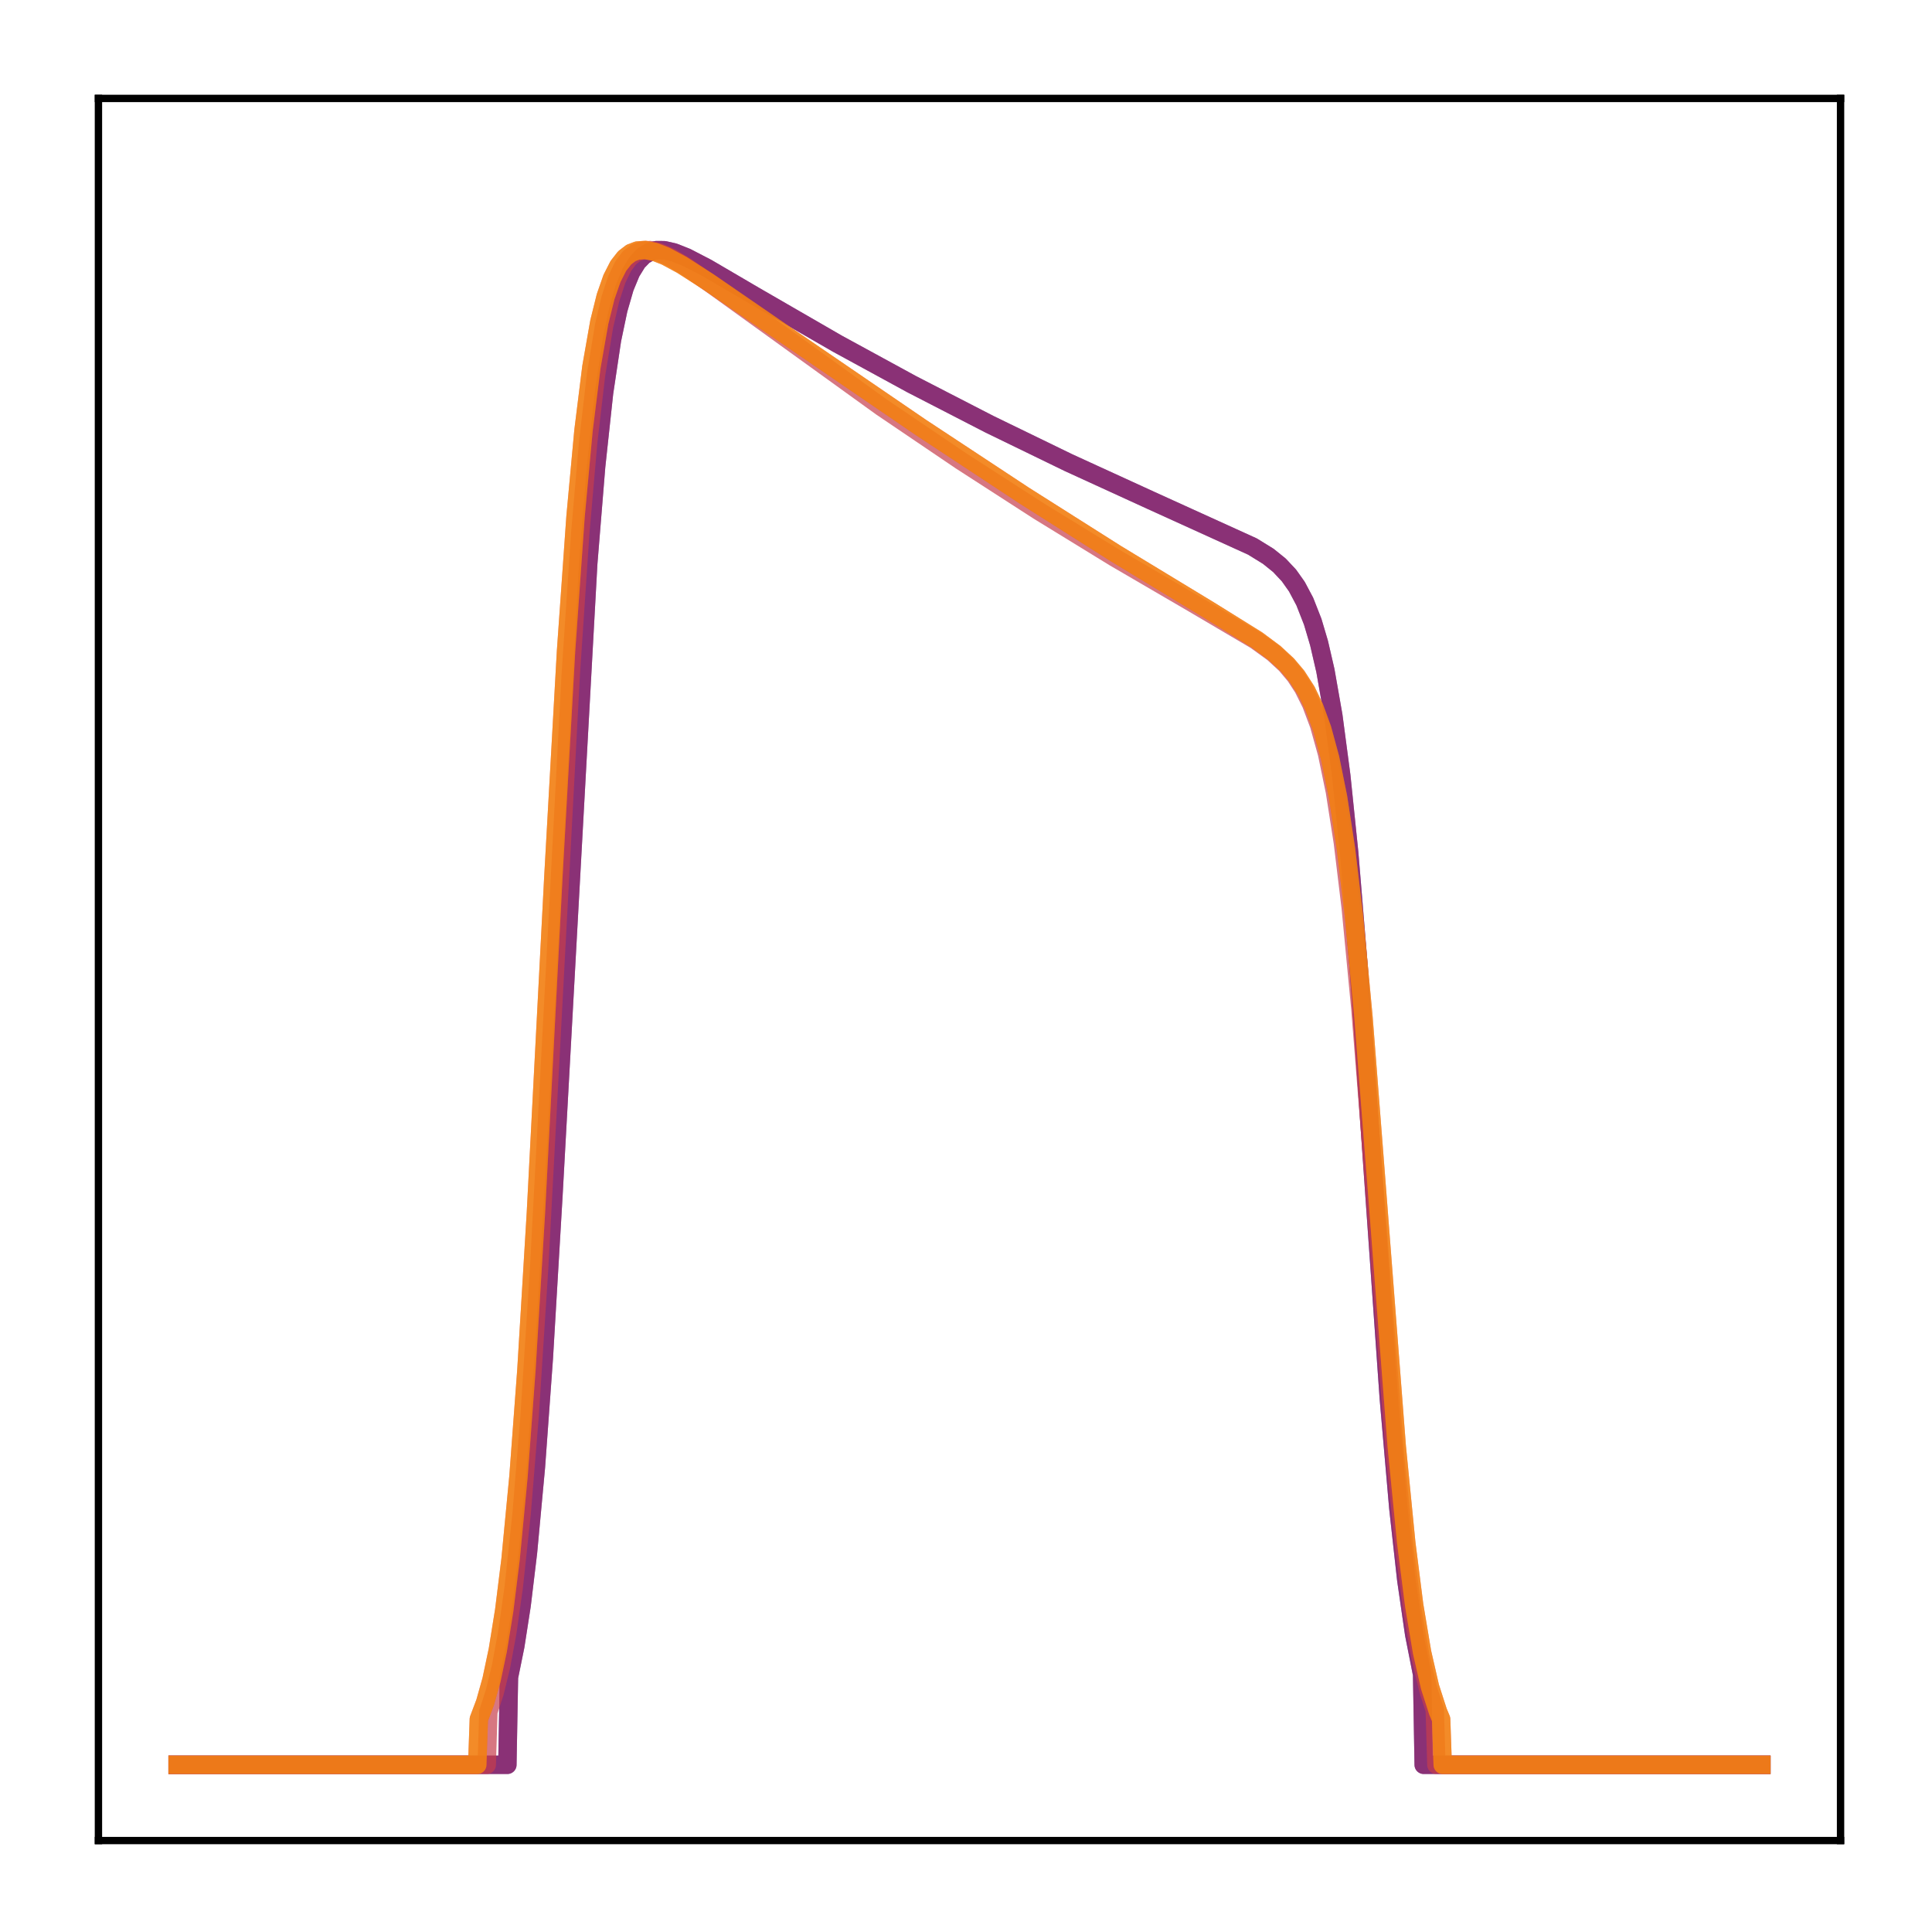 <?xml version="1.0" encoding="utf-8" standalone="no"?>
<!DOCTYPE svg PUBLIC "-//W3C//DTD SVG 1.1//EN"
  "http://www.w3.org/Graphics/SVG/1.1/DTD/svg11.dtd">
<!-- Created with matplotlib (http://matplotlib.org/) -->
<svg height="210pt" version="1.1" viewBox="0 0 210 210" width="210pt" xmlns="http://www.w3.org/2000/svg" xmlns:xlink="http://www.w3.org/1999/xlink">
 <defs>
  <style type="text/css">
*{stroke-linecap:butt;stroke-linejoin:round;}
  </style>
 </defs>
 <g id="figure_1">
  <g id="patch_1">
   <path d="M 0 210.76 
L 210.76 210.76 
L 210.76 0 
L 0 0 
z
" style="fill:#ffffff;"/>
  </g>
  <g id="axes_1">
   <g id="patch_2">
    <path d="M 10.7 200.06 
L 200.06 200.06 
L 200.06 10.7 
L 10.7 10.7 
z
" style="fill:#ffffff;"/>
   </g>
   <g id="matplotlib.axis_1"/>
   <g id="matplotlib.axis_2"/>
   <g id="line2d_1">
    <path clip-path="url(#p4cec8b27bb)" d="M 19.307 191.827 
L 55.149 191.827 
L 55.322 182.306 
L 56.011 178.918 
L 56.7 174.477 
L 57.389 168.753 
L 58.251 159.471 
L 59.113 147.594 
L 60.147 130.099 
L 63.938 61.271 
L 64.799 50.687 
L 65.661 42.692 
L 66.522 36.937 
L 67.212 33.643 
L 67.901 31.264 
L 68.59 29.599 
L 69.279 28.479 
L 69.969 27.77 
L 70.658 27.367 
L 71.347 27.189 
L 72.209 27.196 
L 73.243 27.429 
L 74.621 27.973 
L 76.861 29.135 
L 82.031 32.163 
L 90.991 37.339 
L 99.09 41.756 
L 107.534 46.105 
L 116.15 50.291 
L 125.11 54.394 
L 136.139 59.407 
L 137.862 60.471 
L 139.068 61.444 
L 140.102 62.547 
L 140.964 63.764 
L 141.825 65.385 
L 142.687 67.581 
L 143.376 69.905 
L 144.065 72.888 
L 144.927 77.792 
L 145.789 84.303 
L 146.65 92.666 
L 147.684 105.177 
L 149.235 127.518 
L 150.958 152.003 
L 151.992 163.913 
L 152.854 171.704 
L 153.715 177.643 
L 154.577 182.007 
L 154.749 191.827 
L 191.453 191.827 
L 191.453 191.827 
" style="fill:none;opacity:0.7;stroke:#510e6c;stroke-linecap:square;stroke-width:2;"/>
   </g>
   <g id="line2d_2">
    <path clip-path="url(#p4cec8b27bb)" d="M 19.307 191.827 
L 55.149 191.827 
L 55.322 182.306 
L 56.011 178.918 
L 56.7 174.477 
L 57.389 168.753 
L 58.251 159.471 
L 59.113 147.594 
L 60.147 130.099 
L 63.938 61.271 
L 64.799 50.687 
L 65.661 42.692 
L 66.522 36.937 
L 67.212 33.643 
L 67.901 31.264 
L 68.59 29.599 
L 69.279 28.479 
L 69.969 27.77 
L 70.658 27.367 
L 71.347 27.189 
L 72.209 27.196 
L 73.243 27.429 
L 74.621 27.973 
L 76.861 29.135 
L 82.031 32.163 
L 90.991 37.339 
L 99.09 41.756 
L 107.534 46.105 
L 116.15 50.291 
L 125.11 54.394 
L 136.139 59.407 
L 137.862 60.471 
L 139.068 61.444 
L 140.102 62.547 
L 140.964 63.764 
L 141.825 65.385 
L 142.687 67.581 
L 143.376 69.905 
L 144.065 72.888 
L 144.927 77.792 
L 145.789 84.303 
L 146.65 92.666 
L 147.684 105.177 
L 149.235 127.518 
L 150.958 152.003 
L 151.992 163.913 
L 152.854 171.704 
L 153.715 177.643 
L 154.577 182.007 
L 154.749 191.827 
L 191.453 191.827 
L 191.453 191.827 
" style="fill:none;opacity:0.7;stroke:#8d2369;stroke-linecap:square;stroke-width:2;"/>
   </g>
   <g id="line2d_3">
    <path clip-path="url(#p4cec8b27bb)" d="M 19.307 191.827 
L 52.909 191.827 
L 53.082 186.071 
L 53.771 183.959 
L 54.46 181.136 
L 55.149 177.402 
L 55.839 172.533 
L 56.7 164.497 
L 57.562 153.967 
L 58.596 137.937 
L 59.974 112.143 
L 62.042 73.245 
L 63.076 57.89 
L 63.938 48.015 
L 64.799 40.655 
L 65.661 35.427 
L 66.35 32.476 
L 67.039 30.379 
L 67.729 28.947 
L 68.418 28.021 
L 69.107 27.478 
L 69.796 27.219 
L 70.658 27.185 
L 71.692 27.434 
L 72.898 27.977 
L 74.621 29.012 
L 77.723 31.187 
L 95.816 44.24 
L 104.432 50.075 
L 112.876 55.525 
L 121.147 60.602 
L 129.763 65.626 
L 136.483 69.586 
L 138.379 70.957 
L 139.757 72.223 
L 140.791 73.455 
L 141.653 74.78 
L 142.514 76.505 
L 143.376 78.801 
L 144.238 81.891 
L 145.099 86.047 
L 145.961 91.563 
L 146.822 98.697 
L 147.856 109.526 
L 149.063 124.778 
L 151.647 158.278 
L 152.681 168.538 
L 153.543 175.136 
L 154.404 180.108 
L 155.266 183.73 
L 155.955 185.859 
L 156.128 191.827 
L 191.453 191.827 
L 191.453 191.827 
" style="fill:none;opacity:0.7;stroke:#c73e4c;stroke-linecap:square;stroke-width:2;"/>
   </g>
   <g id="line2d_4">
    <path clip-path="url(#p4cec8b27bb)" d="M 19.307 191.827 
L 51.875 191.827 
L 52.048 186.868 
L 52.737 185.04 
L 53.426 182.587 
L 54.115 179.325 
L 54.805 175.041 
L 55.494 169.502 
L 56.356 160.493 
L 57.217 148.931 
L 58.251 131.817 
L 60.147 95.361 
L 61.525 70.788 
L 62.559 56.142 
L 63.421 46.815 
L 64.282 39.9 
L 65.144 34.998 
L 65.833 32.23 
L 66.522 30.258 
L 67.212 28.904 
L 67.901 28.021 
L 68.59 27.494 
L 69.279 27.231 
L 70.141 27.174 
L 71.175 27.379 
L 72.381 27.857 
L 74.104 28.788 
L 77.034 30.665 
L 84.788 35.999 
L 100.124 46.479 
L 111.325 53.864 
L 121.319 60.194 
L 131.486 66.363 
L 136.656 69.581 
L 138.551 70.991 
L 139.93 72.271 
L 140.964 73.498 
L 141.998 75.105 
L 142.859 76.884 
L 143.721 79.246 
L 144.582 82.417 
L 145.444 86.671 
L 146.305 92.303 
L 147.167 99.563 
L 148.201 110.533 
L 149.58 128.205 
L 151.82 157.212 
L 152.854 167.693 
L 153.715 174.479 
L 154.577 179.615 
L 155.438 183.369 
L 156.3 186.043 
L 156.645 186.874 
L 156.817 191.827 
L 191.453 191.827 
L 191.453 191.827 
" style="fill:none;opacity:0.7;stroke:#de5238;stroke-linecap:square;stroke-width:2;"/>
   </g>
   <g id="line2d_5">
    <path clip-path="url(#p4cec8b27bb)" d="M 19.307 191.827 
L 51.875 191.827 
L 52.048 186.868 
L 52.737 185.04 
L 53.426 182.587 
L 54.115 179.325 
L 54.805 175.041 
L 55.494 169.502 
L 56.356 160.493 
L 57.217 148.931 
L 58.251 131.817 
L 60.147 95.361 
L 61.525 70.788 
L 62.559 56.142 
L 63.421 46.815 
L 64.282 39.9 
L 65.144 34.998 
L 65.833 32.23 
L 66.522 30.258 
L 67.212 28.904 
L 67.901 28.021 
L 68.59 27.494 
L 69.279 27.231 
L 70.141 27.174 
L 71.175 27.379 
L 72.381 27.857 
L 74.104 28.788 
L 77.034 30.665 
L 84.788 35.999 
L 100.124 46.479 
L 111.325 53.864 
L 121.319 60.194 
L 131.486 66.363 
L 136.656 69.581 
L 138.551 70.991 
L 139.93 72.271 
L 140.964 73.498 
L 141.998 75.105 
L 142.859 76.884 
L 143.721 79.246 
L 144.582 82.417 
L 145.444 86.671 
L 146.305 92.303 
L 147.167 99.563 
L 148.201 110.533 
L 149.58 128.205 
L 151.82 157.212 
L 152.854 167.693 
L 153.715 174.479 
L 154.577 179.615 
L 155.438 183.369 
L 156.3 186.043 
L 156.645 186.874 
L 156.817 191.827 
L 191.453 191.827 
L 191.453 191.827 
" style="fill:none;opacity:0.7;stroke:#f98e09;stroke-linecap:square;stroke-width:2;"/>
   </g>
   <g id="patch_3">
    <path d="M 10.7 200.06 
L 10.7 10.7 
" style="fill:none;stroke:#000000;stroke-linecap:square;stroke-linejoin:miter;stroke-width:0.8;"/>
   </g>
   <g id="patch_4">
    <path d="M 200.06 200.06 
L 200.06 10.7 
" style="fill:none;stroke:#000000;stroke-linecap:square;stroke-linejoin:miter;stroke-width:0.8;"/>
   </g>
   <g id="patch_5">
    <path d="M 10.7 200.06 
L 200.06 200.06 
" style="fill:none;stroke:#000000;stroke-linecap:square;stroke-linejoin:miter;stroke-width:0.8;"/>
   </g>
   <g id="patch_6">
    <path d="M 10.7 10.7 
L 200.06 10.7 
" style="fill:none;stroke:#000000;stroke-linecap:square;stroke-linejoin:miter;stroke-width:0.8;"/>
   </g>
  </g>
 </g>
 <defs>
  <clipPath id="p4cec8b27bb">
   <rect height="189.36" width="189.36" x="10.7" y="10.7"/>
  </clipPath>
 </defs>
</svg>

